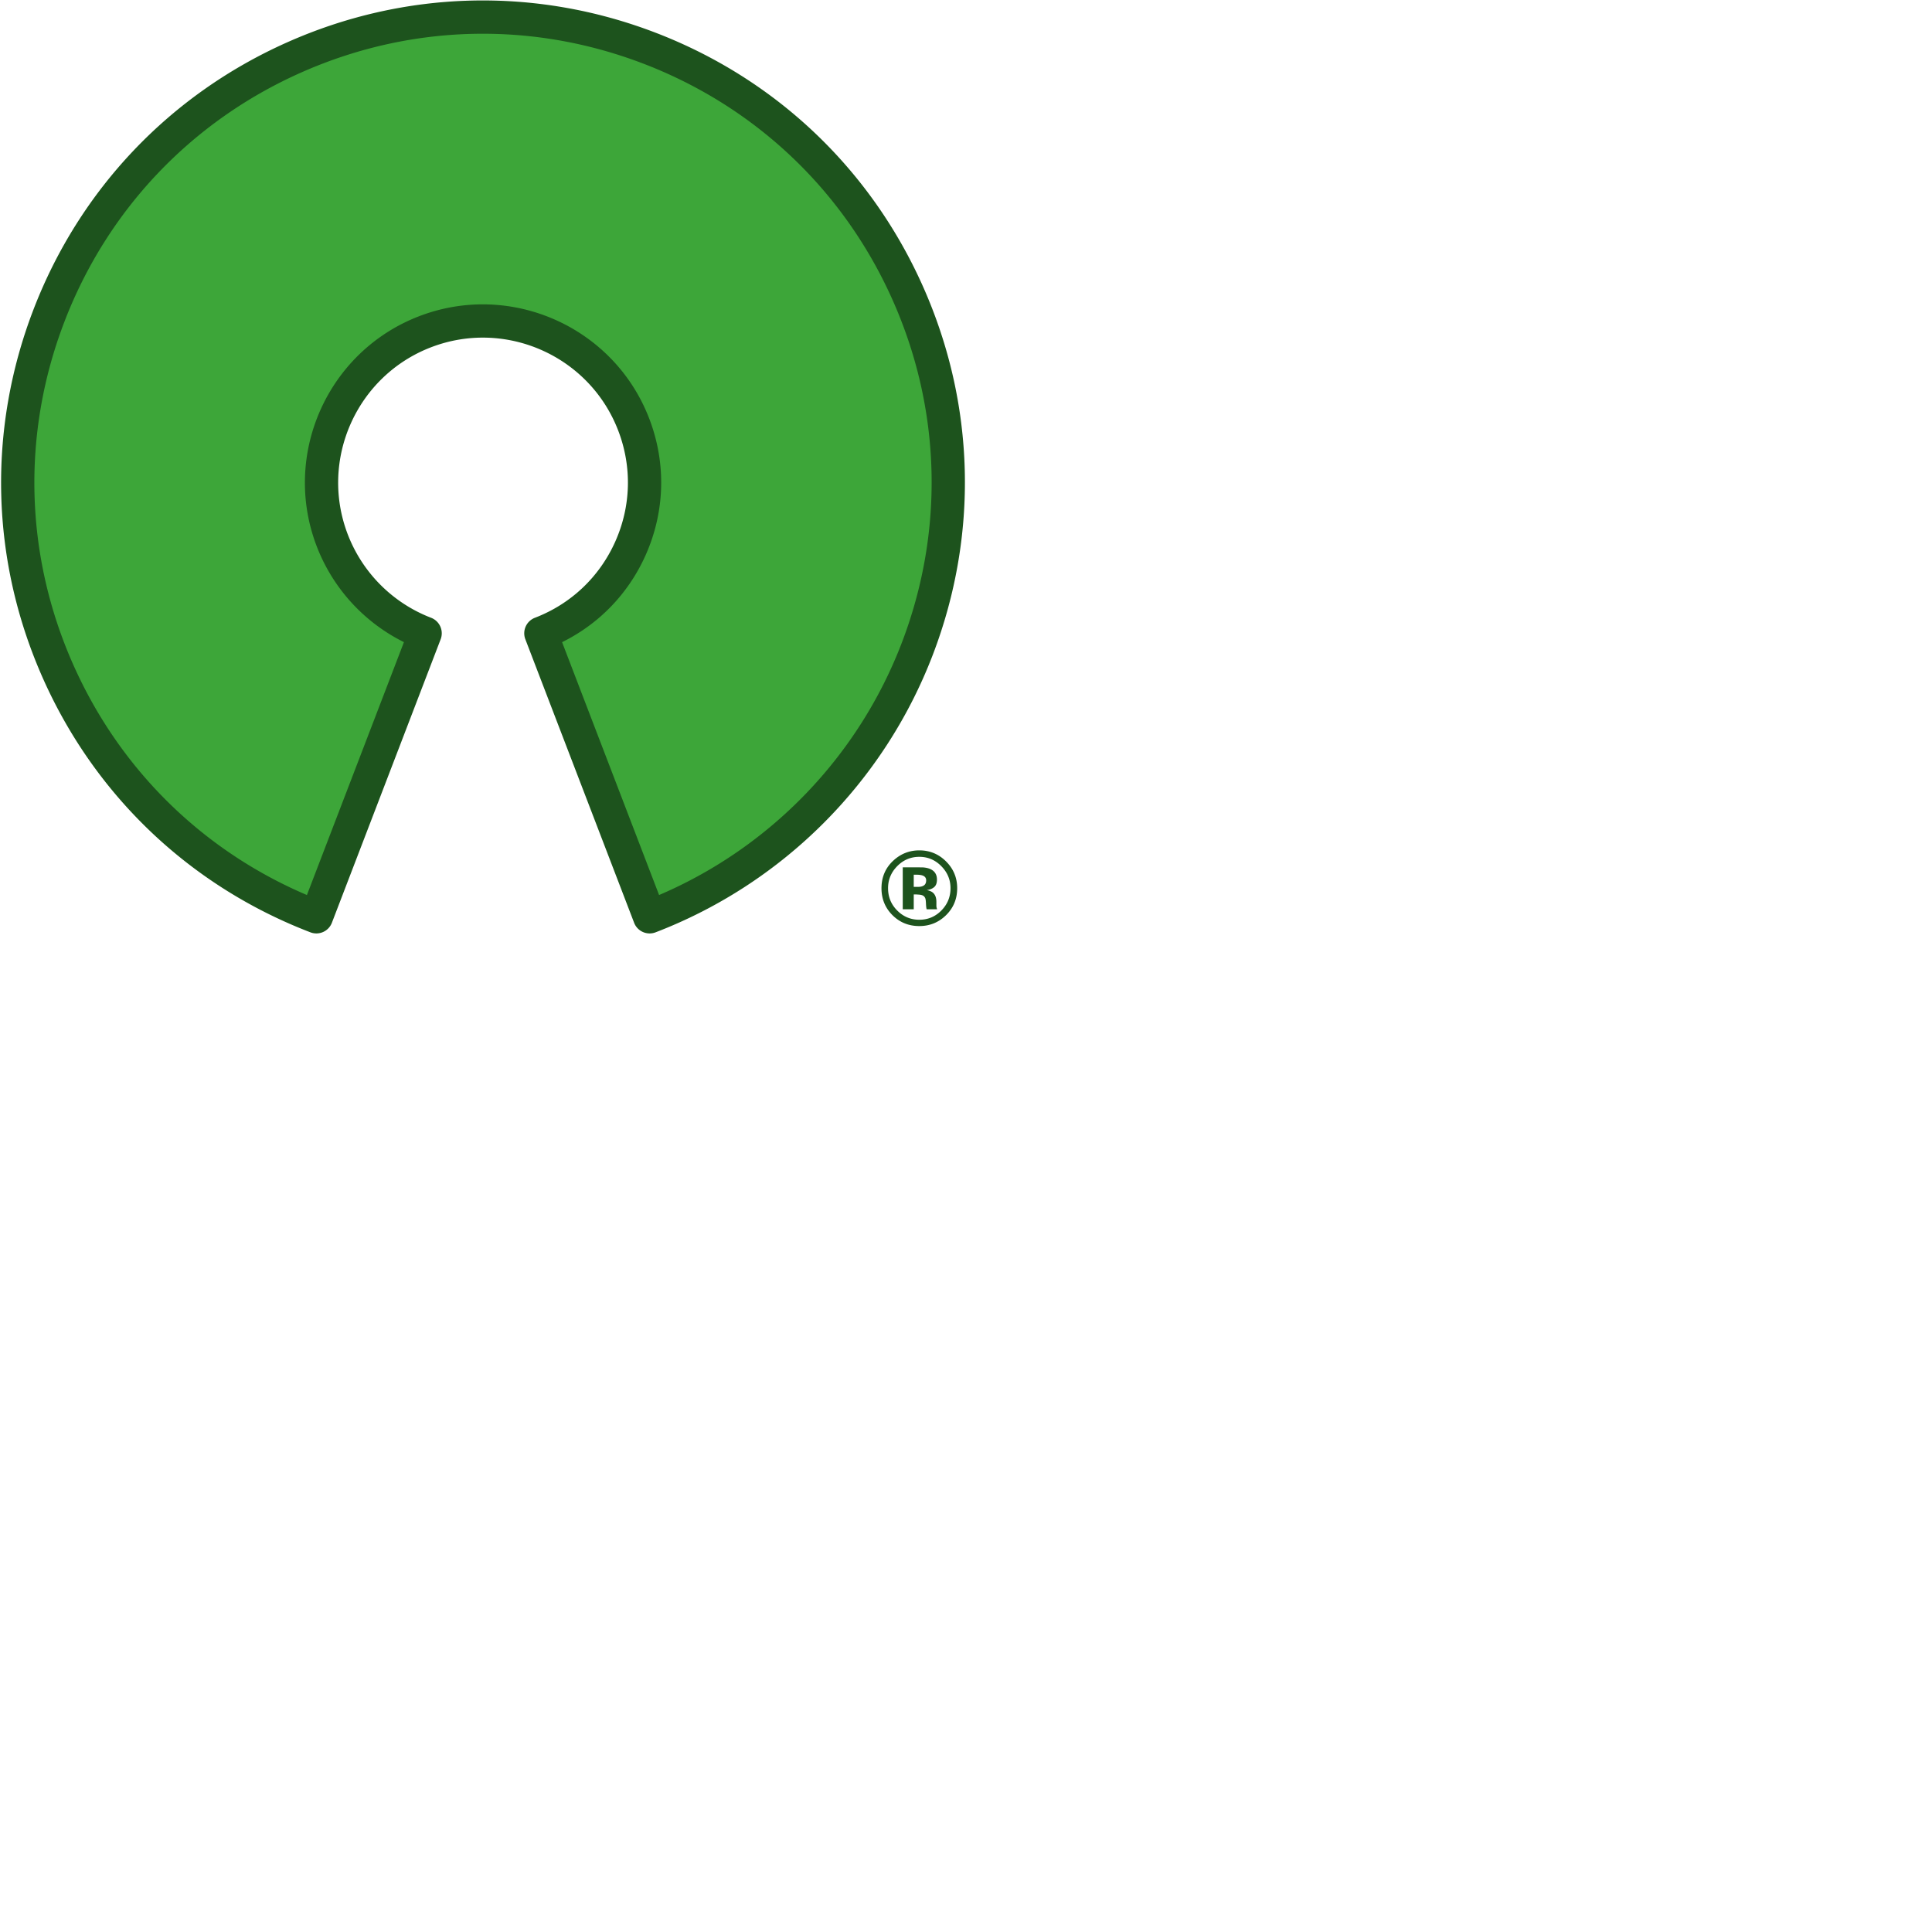 <svg xmlns="http://www.w3.org/2000/svg" version="1.1" viewBox="0 0 512 512" fill="currentColor"><path fill="#3DA639" d="M143.337 167.832c22.063-8.473 33.082-33.231 24.612-55.301c-8.47-22.07-33.222-33.092-55.284-24.62c-22.063 8.473-33.081 33.232-24.612 55.302a42.796 42.796 0 0 0 24.612 24.619l-28.823 75.13C20.3 218.564-11.44 147.26 12.949 83.698c24.389-63.562 95.67-95.311 159.212-70.915c63.541 24.397 95.281 95.7 70.892 159.262a123.254 123.254 0 0 1-70.892 70.915z"/><path fill="#1D531D" d="M172.16 247.369a4.404 4.404 0 0 1-4.113-2.828l-28.824-75.13a4.408 4.408 0 0 1 2.535-5.694c9.571-3.675 17.14-10.86 21.31-20.23c4.17-9.369 4.442-19.802.767-29.376c-7.585-19.766-29.831-29.673-49.59-22.085c-19.76 7.589-29.664 29.842-22.078 49.607a38.446 38.446 0 0 0 22.077 22.084a4.408 4.408 0 0 1 2.535 5.694l-28.824 75.13a4.406 4.406 0 0 1-5.692 2.535c-31.83-12.22-56.998-36.11-70.867-67.266c-13.868-31.156-14.778-65.85-2.56-97.69C21.051 50.28 44.933 25.104 76.08 11.23c31.146-13.873 65.829-14.783 97.66-2.562c31.83 12.221 56.998 36.11 70.866 67.266c13.869 31.156 14.778 65.85 2.56 97.69c-12.942 33.732-39.706 60.504-73.427 73.451a4.397 4.397 0 0 1-1.578.293M127.959 8.94c-16.433 0-32.83 3.456-48.294 10.343C50.67 32.2 28.436 55.637 17.063 85.28c-11.374 29.642-10.527 61.94 2.384 90.945c12.312 27.66 34.188 49.166 61.888 60.969l25.712-67.02a47.285 47.285 0 0 1-23.107-25.38c-9.327-24.304 2.85-51.666 27.146-60.996c24.297-9.33 51.649 2.852 60.976 27.154c4.519 11.773 4.183 24.602-.944 36.122c-4.525 10.168-12.305 18.243-22.16 23.106l25.708 67.011c29.465-12.59 52.751-36.694 64.274-66.724c11.373-29.641 10.527-61.94-2.385-90.945c-12.91-29.005-36.34-51.245-65.973-62.622c-13.831-5.31-28.241-7.958-42.624-7.958m109.783 220.633c-1.597 1.633-2.395 3.57-2.395 5.812c0 2.322.812 4.296 2.436 5.92c1.615 1.624 3.566 2.436 5.853 2.436c2.277 0 4.224-.816 5.839-2.45c1.615-1.642 2.422-3.61 2.422-5.906c0-2.233-.803-4.17-2.409-5.812c-1.624-1.67-3.575-2.505-5.852-2.505c-2.305 0-4.27.835-5.894 2.505m12.917 13.012c-1.951 1.887-4.292 2.83-7.023 2.83c-2.822 0-5.2-.966-7.132-2.898c-1.933-1.933-2.9-4.31-2.9-7.132c0-2.931 1.044-5.368 3.131-7.31c1.96-1.814 4.26-2.722 6.9-2.722c2.768 0 5.132.98 7.092 2.94s2.94 4.324 2.94 7.092c0 2.849-1.003 5.249-3.008 7.2m-6.111-10.549c-.4-.154-.962-.231-1.688-.231h-.708v3.226h1.13c.68 0 1.211-.136 1.592-.409c.381-.272.572-.712.572-1.32c0-.608-.3-1.03-.898-1.266m-5.309 8.929v-11.12c.69 0 1.722.002 3.097.007c1.375.004 2.14.011 2.293.02c.88.064 1.61.254 2.192.572c.989.544 1.483 1.429 1.483 2.654c0 .935-.26 1.61-.782 2.028c-.522.417-1.164.667-1.926.749c.698.145 1.225.358 1.579.64c.653.525.98 1.356.98 2.49v.994c0 .108.006.217.02.326c.014.11.038.218.075.327l.095.313h-2.777c-.09-.354-.15-.867-.176-1.538c-.028-.672-.087-1.125-.177-1.361a1.348 1.348 0 0 0-.817-.817c-.218-.09-.549-.15-.994-.177l-.64-.04h-.612v3.933z"/></svg>